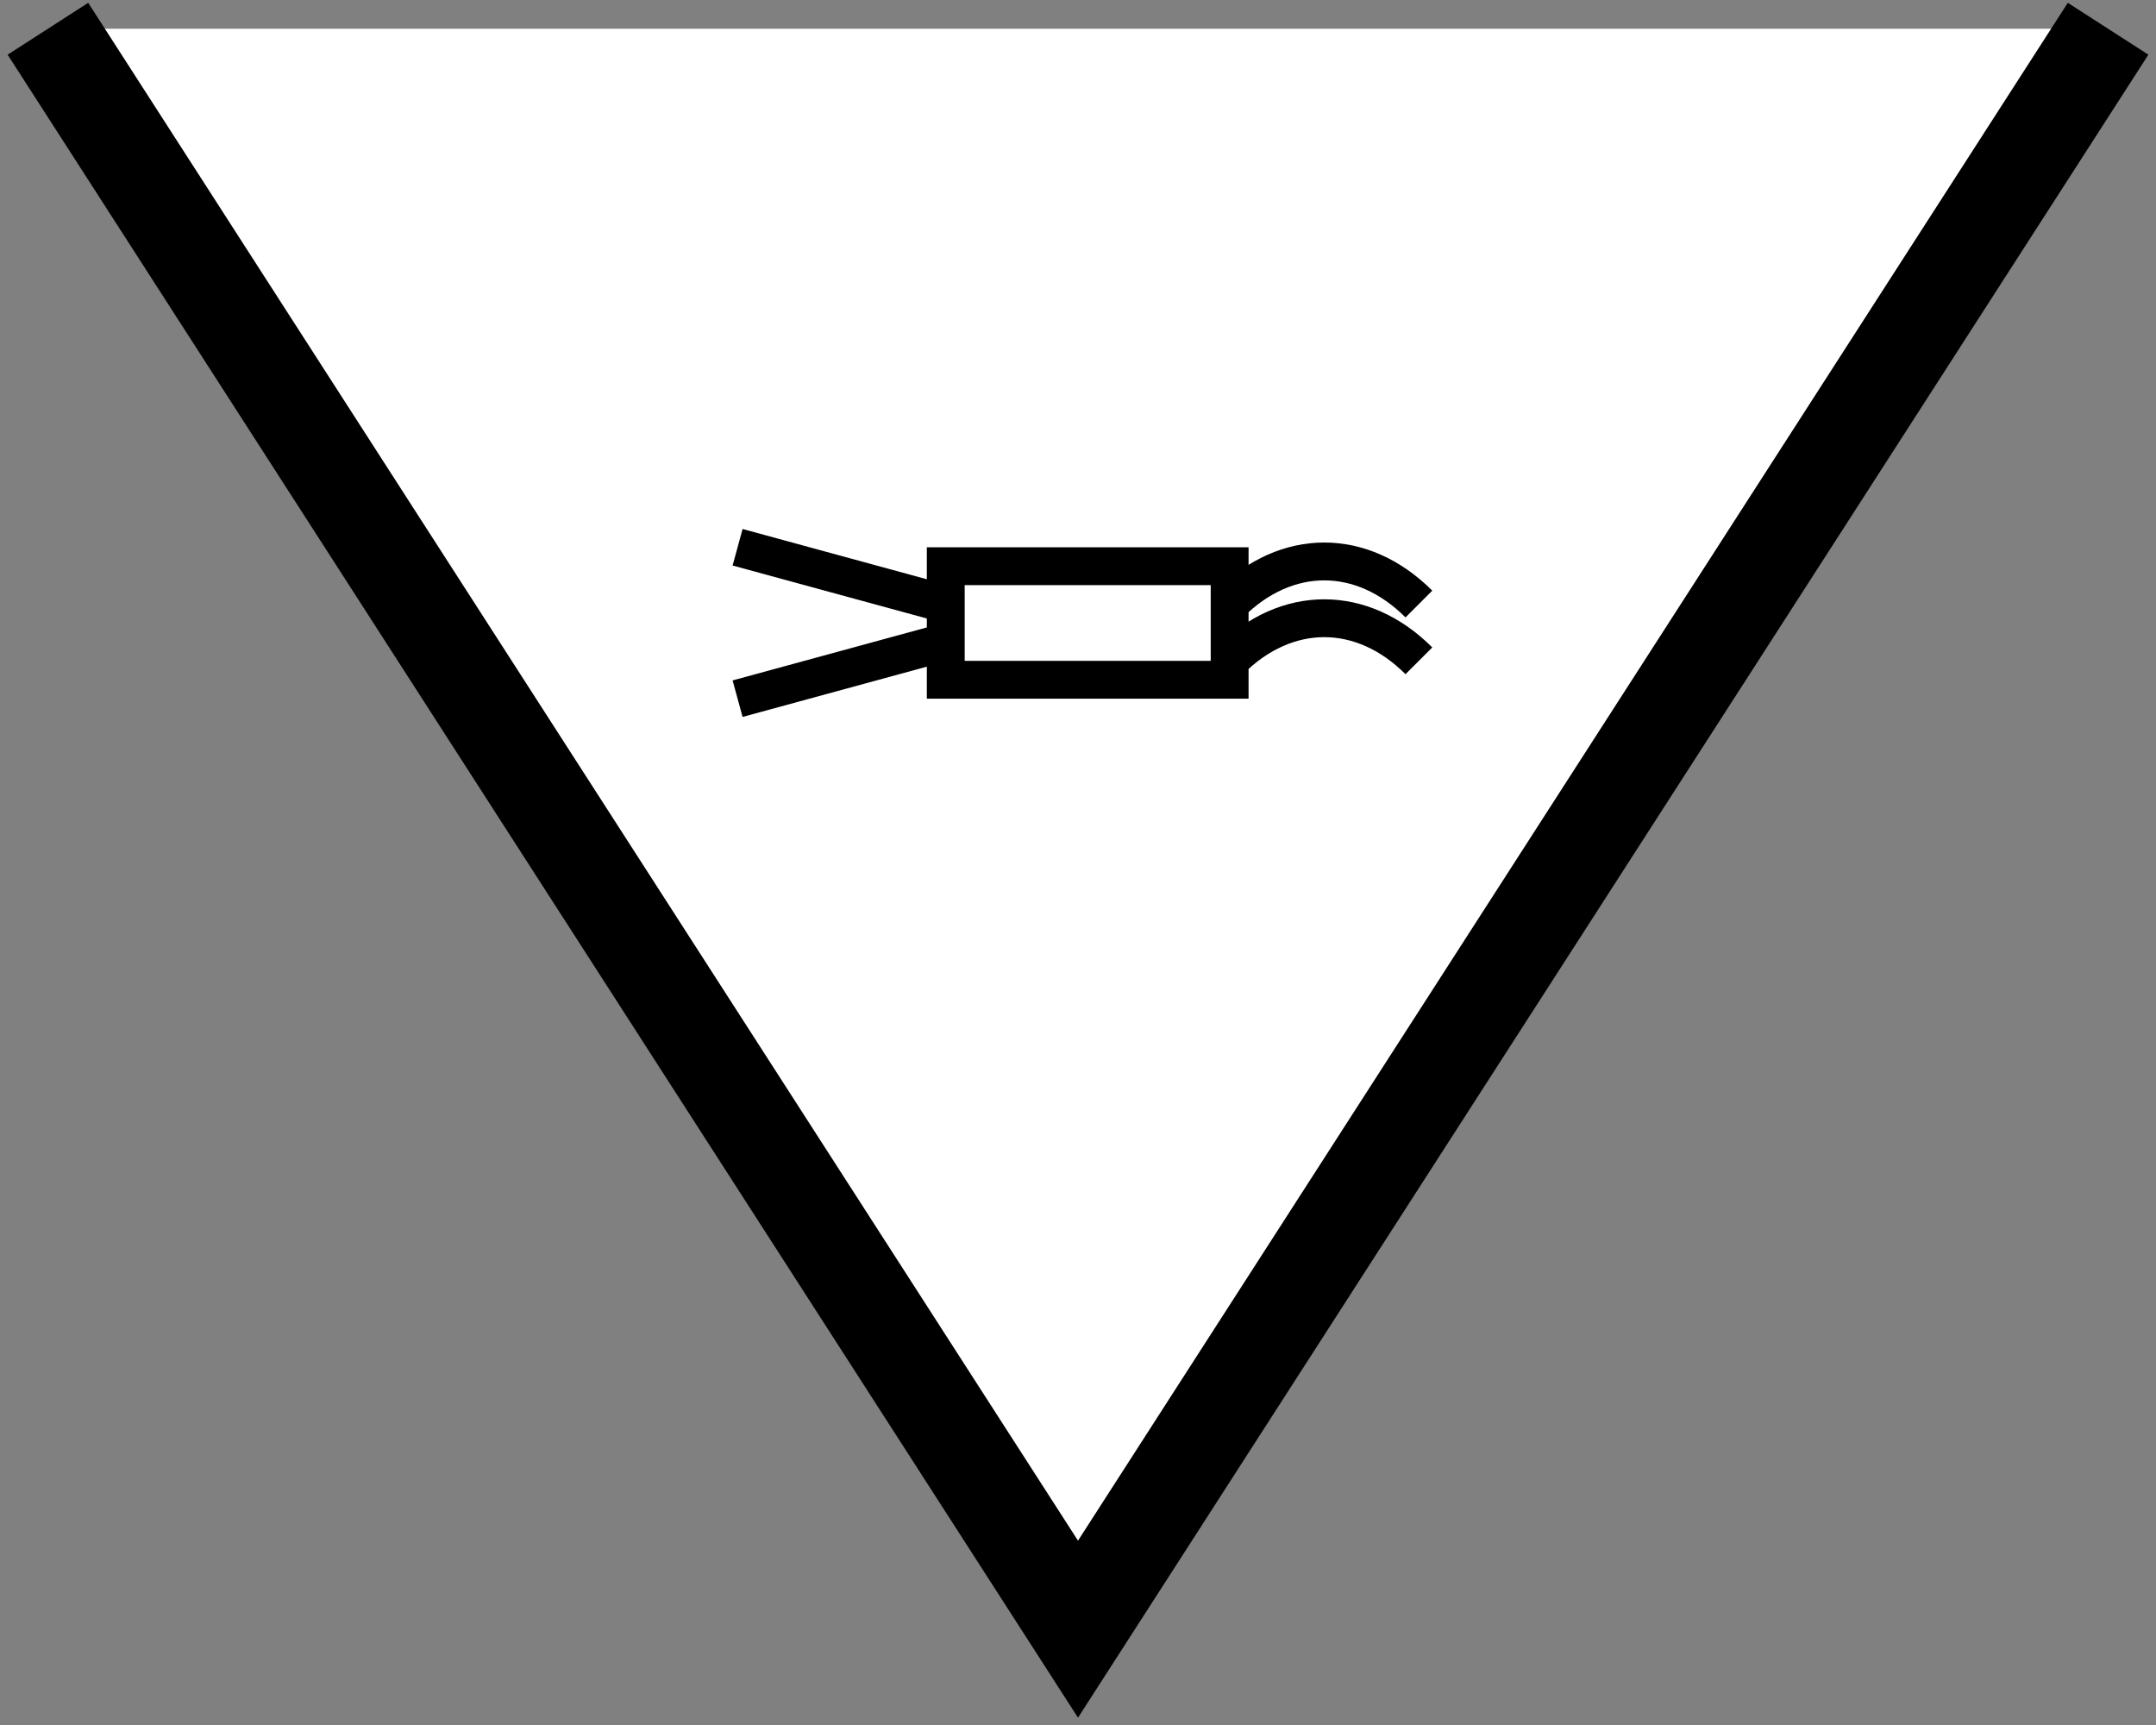 <?xml version="1.0" encoding="UTF-8"?>
<svg color="black" fill="transparent" stroke="black" stroke-width="2" viewBox="0 0 45 36" xmlns="http://www.w3.org/2000/svg"><rect x="0" y="0" width="45" height="36" fill="#808080" stroke="none"/><defs><clipPath id="tz_anlass"><path d="M1,0.6 L22.5,34 L44,0.6 Z" /></clipPath></defs><path d="M1,0.6 L22.5,34 L44,0.6" fill="white" /><g clip-path="url(#tz_anlass)"><g transform="translate(15,11.026) scale(0.395)"><path d="M1,1 l11,3 M1,9 l11,-3 M12,2 h15 v6 h-15 Z M27,4 c3,-3 7,-3 10,0 M27,7 c3,-3 7,-3 10,0" /></g></g></svg>